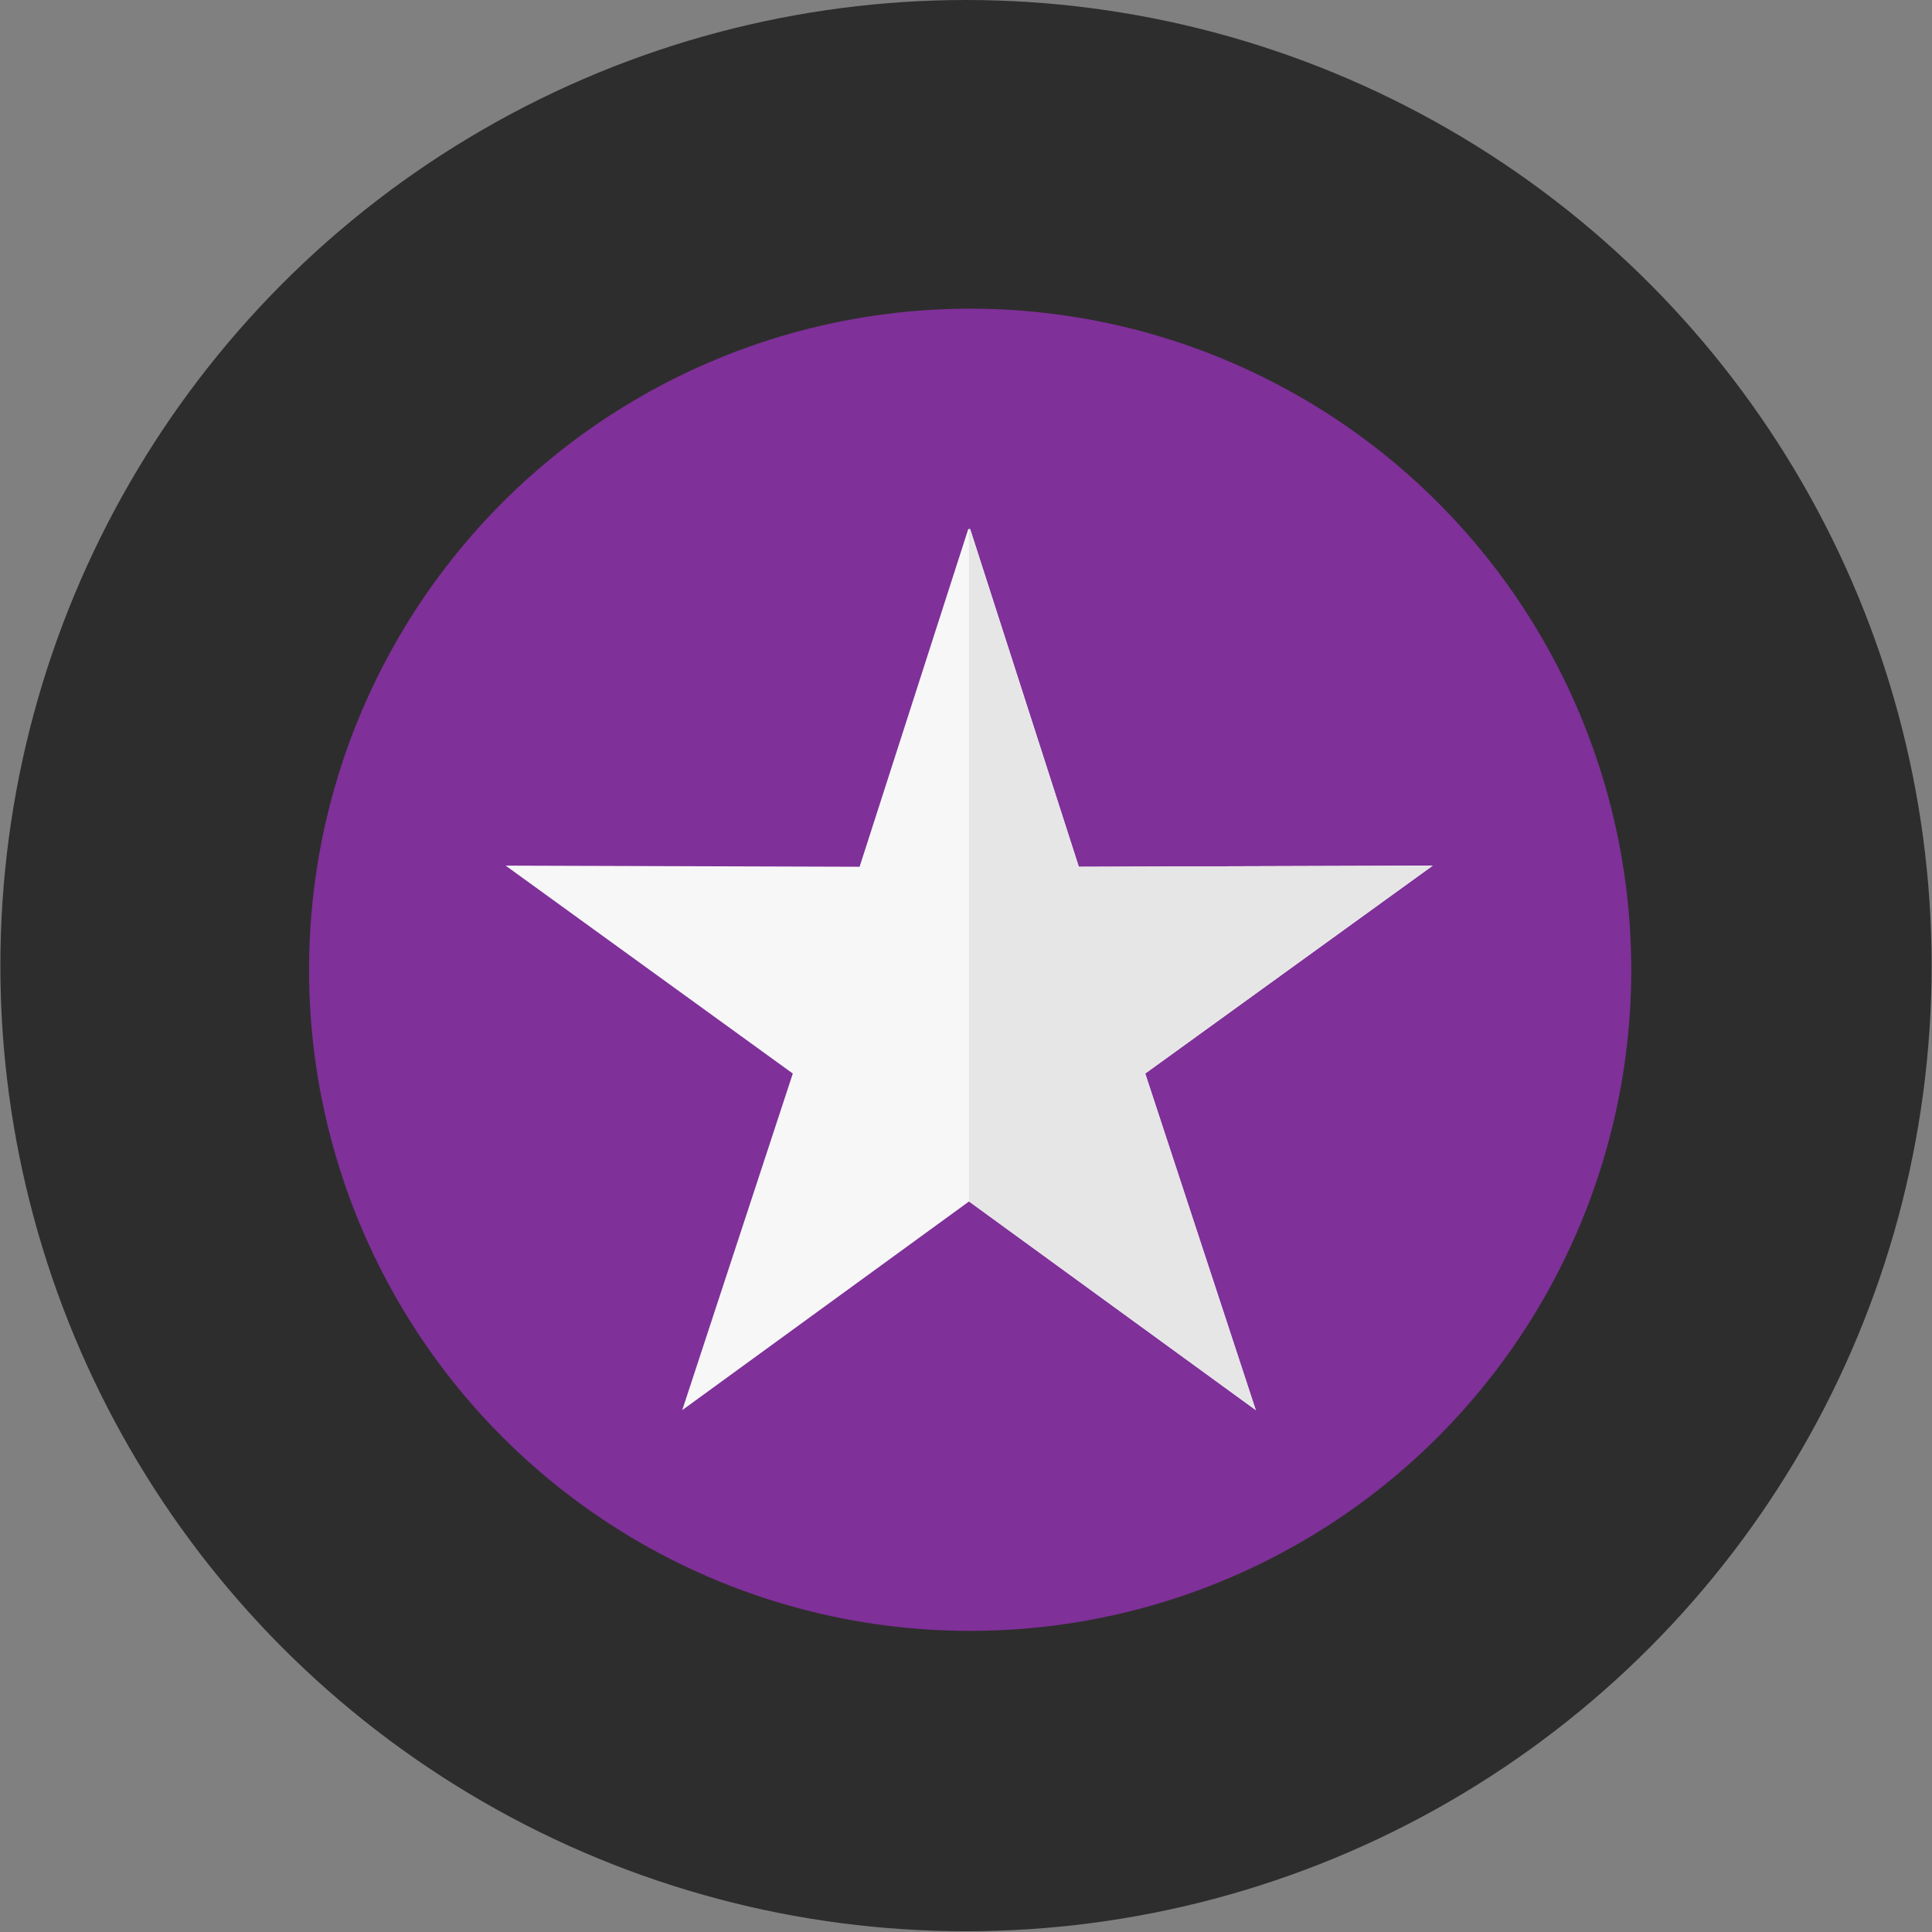 <?xml version="1.0" encoding="utf-8"?>
<!-- Generator: Adobe Illustrator 23.0.5, SVG Export Plug-In . SVG Version: 6.00 Build 0)  -->
<svg version="1.1" id="Layer_1" xmlns="http://www.w3.org/2000/svg" xmlns:xlink="http://www.w3.org/1999/xlink" x="0px" y="0px"
	 viewBox="0 0 512 512" style="enable-background:new 0 0 512 512;" xml:space="preserve">
<rect x="0" y="0" width="512" height="512" fill="#808080" stroke="none"/>
<style type="text/css">
	.st0{fill:#2E2D2D;}
	.st1{fill:#7F3099;}
	.st2{fill:#F7F7F8;}
	.st3{fill:#E6E6E6;}
</style>
<circle class="st0" cx="256" cy="255.9" r="255.9"/>
<circle class="st1" cx="257.1" cy="257" r="175.2"/>
<path class="st2" d="M257.1,140.2l28.8,89.5l93.8-0.3l-76.2,55.1l29.3,89.2l-76-55.3l-76,55.3l29.3-89.2L134,229.4l93.8,0.3
	l28.8-89.5H257.1z"/>
<path class="st3" d="M257.1,140.2l28.8,89.5l93.8-0.3l-76.2,55.1l29.3,89.2l-76-55.3l0,0V140.2l0,0
	C256.9,140.2,257.1,140.2,257.1,140.2z"/>
</svg>
